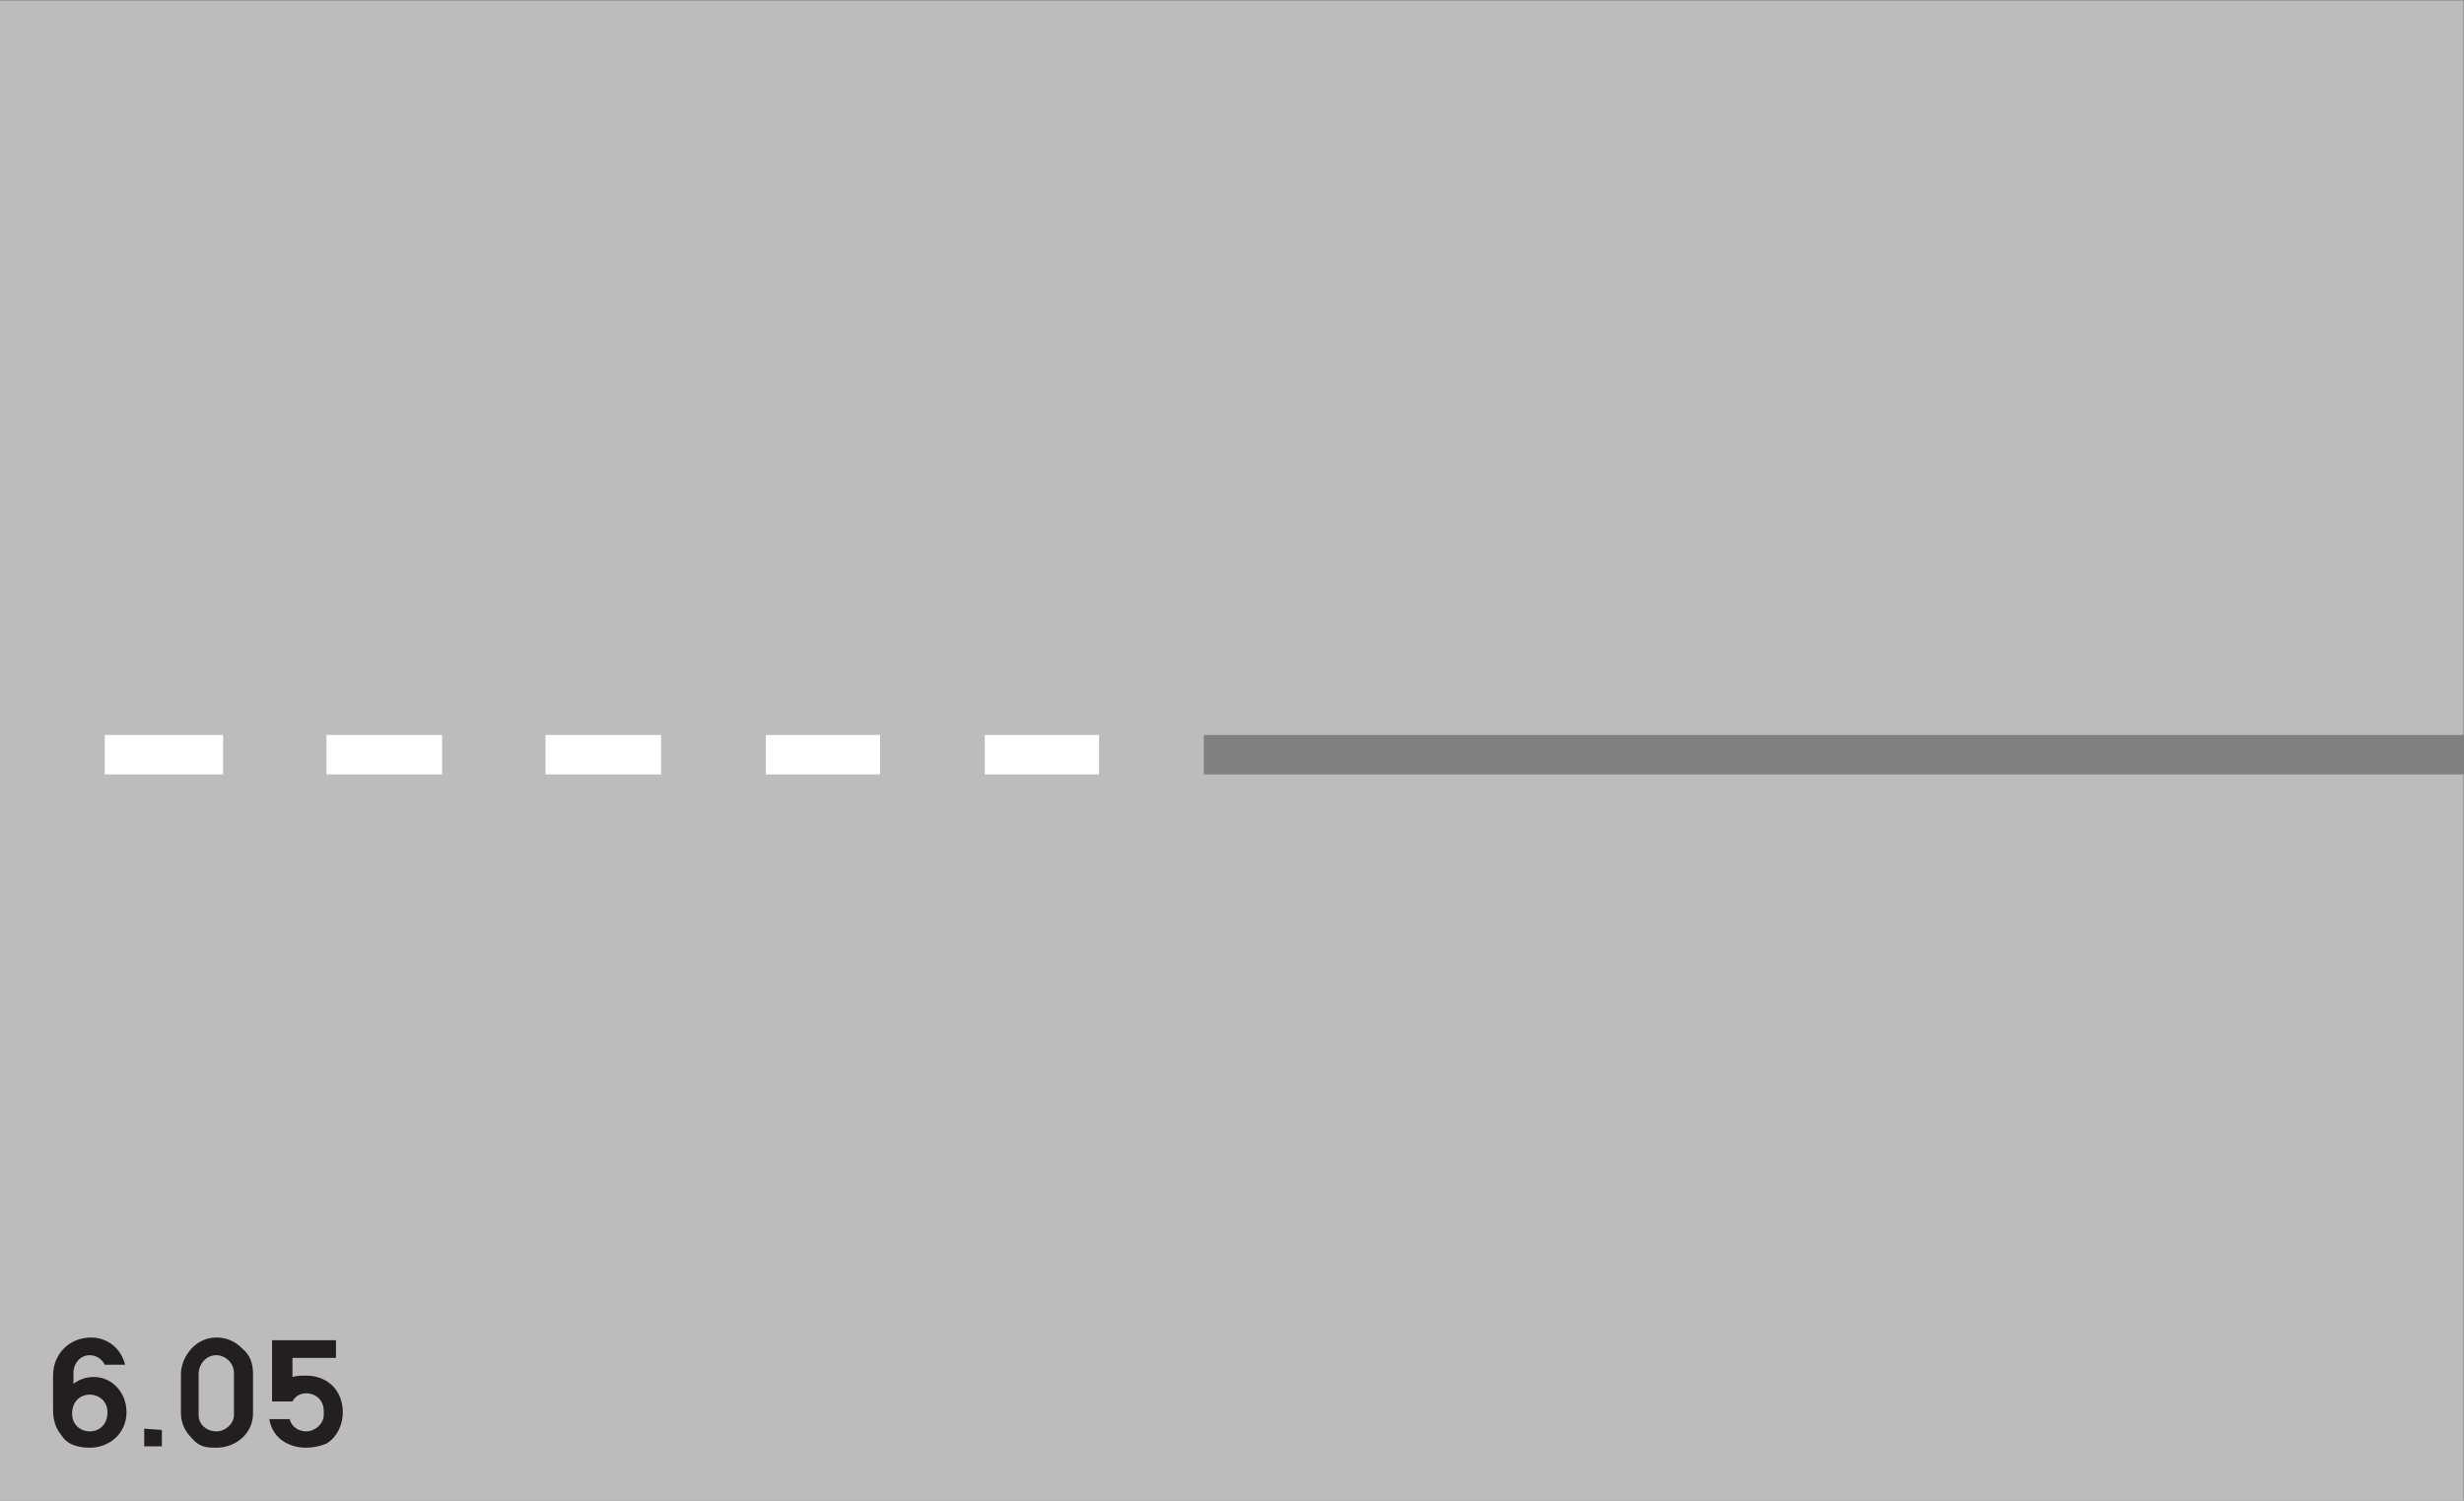 <?xml version="1.0" encoding="UTF-8" standalone="no"?>
<svg
   xmlns:dc="http://purl.org/dc/elements/1.1/"
   xmlns:cc="http://creativecommons.org/ns#"
   xmlns:rdf="http://www.w3.org/1999/02/22-rdf-syntax-ns#"
   xmlns:svg="http://www.w3.org/2000/svg"
   xmlns="http://www.w3.org/2000/svg"
   viewBox="0 0 173.853 105.893"
   height="105.893"
   width="173.853"
   xml:space="preserve"
   id="svg2"
   version="1.1"><rect x="0" y="0" width="173.853" height="105.893" fill="#808080" stroke="none"/><defs
     id="defs6" /><g
     transform="matrix(1.333,0,0,-1.333,0,105.893)"
     id="g10"><g
       transform="scale(0.1)"
       id="g12"><path
         id="path14"
         style="fill:#bdbcbc;fill-opacity:1;fill-rule:nonzero;stroke:none"
         d="M 0,794.16 V 0 H 1303.92 V 384.48 H 637.203 v 20.879 H 1303.92 V 794.16 H 0 v 0 0" /><path
         id="path16"
         style="fill:#ffffff;fill-opacity:1;fill-rule:nonzero;stroke:none"
         d="M 55.438,405.359 H 118.082 V 384.48 H 55.438 v 20.879 0 0" /><path
         id="path18"
         style="fill:#ffffff;fill-opacity:1;fill-rule:nonzero;stroke:none"
         d="M 172.797,405.359 H 234 V 384.48 h -61.203 v 20.879 0 0" /><path
         id="path20"
         style="fill:#ffffff;fill-opacity:1;fill-rule:nonzero;stroke:none"
         d="m 288.723,405.359 h 61.199 V 384.48 h -61.199 v 20.879 0 0" /><path
         id="path22"
         style="fill:#ffffff;fill-opacity:1;fill-rule:nonzero;stroke:none"
         d="M 405.359,405.359 H 465.84 V 384.48 h -60.481 v 20.879 0 0" /><path
         id="path24"
         style="fill:#ffffff;fill-opacity:1;fill-rule:nonzero;stroke:none"
         d="m 521.277,405.359 h 60.481 V 384.48 h -60.481 v 20.879 0" /><path
         id="path26"
         style="fill:#231f20;fill-opacity:1;fill-rule:nonzero;stroke:none"
         d="m 38.887,61.918 v 5.762 c 0,5.039 3.594,9.359 8.633,9.359 3.602,0 6.484,-2.16 7.918,-5.035 v 0 h 10.801 v 0 c -2.156,8.637 -9.352,14.398 -17.996,14.398 -11.523,0 -20.156,-8.645 -20.156,-20.164 v 0 -17.996 0 c 0,-7.203 2.156,-10.801 5.039,-14.402 2.883,-4.32 8.633,-5.758 14.395,-5.758 10.801,0 19.445,7.918 19.445,18.719 0,10.797 -7.922,18.719 -17.285,18.719 -4.32,0 -7.922,-1.438 -10.793,-3.602 v 0" /><path
         id="path28"
         style="fill:#231f20;fill-opacity:1;fill-rule:nonzero;stroke:none"
         d="m 113.762,28.082 h 0.718 c 10.801,0 19.446,7.918 19.446,17.996 v 0 20.879 0 c 0,5.762 -1.446,10.082 -5.762,13.684 -3.601,3.598 -7.922,5.762 -13.684,5.762 -11.519,0 -18.718,-10.801 -18.718,-19.445 v 0 -20.156 0 c 0,-5.762 2.16,-10.082 5.761,-13.68 3.606,-4.32 7.2,-5.039 12.239,-5.039 v 0" /><path
         id="path30"
         style="fill:#231f20;fill-opacity:1;fill-rule:nonzero;stroke:none"
         d="m 142.559,43.199 c 1.445,-9.359 9.367,-15.117 19.445,-15.117 3.601,0 7.195,0.719 10.801,2.156 5.758,3.602 8.64,10.082 8.64,16.562 0,11.52 -7.922,19.438 -19.441,19.438 -2.16,0 -5.039,0 -7.199,-0.719 v 0 10.082 h 23.039 v 9.359 h -33.84 V 52.559 h 10.801 v 0 c 1.433,2.879 4.316,4.32 7.199,4.32 5.035,0 9.363,-3.598 9.363,-9.359 v 0 -2.16 0 c 0,-4.32 -4.328,-8.641 -9.363,-8.641 -4.316,0 -7.922,2.883 -8.645,6.48 v 0 h -10.8 v 0" /><path
         id="path32"
         style="fill:#231f20;fill-opacity:1;fill-rule:nonzero;stroke:none"
         d="m 76.316,28.801 h 9.367 v 8.641 l -9.367,0.719 v -9.359 0" /><path
         id="path34"
         style="fill:#bdbcbc;fill-opacity:1;fill-rule:nonzero;stroke:none"
         d="m 114.48,36.719 c -5.039,0 -9.351,3.602 -9.351,8.641 v 0 21.598 0 c 0,5.762 4.312,10.082 9.351,10.082 5.04,0 9.36,-4.32 9.36,-9.359 v 0 -22.32 0 c 0,-4.32 -4.32,-8.641 -9.36,-8.641 v 0" /><path
         id="path36"
         style="fill:#bdbcbc;fill-opacity:1;fill-rule:nonzero;stroke:none"
         d="m 47.52,36.719 c -5.039,0 -9.355,3.602 -9.355,9.359 0,6.481 4.316,10.082 9.355,10.082 5.039,0 9.367,-3.602 9.367,-9.359 0,-6.481 -4.328,-10.082 -9.367,-10.082 v 0" /></g></g></svg>